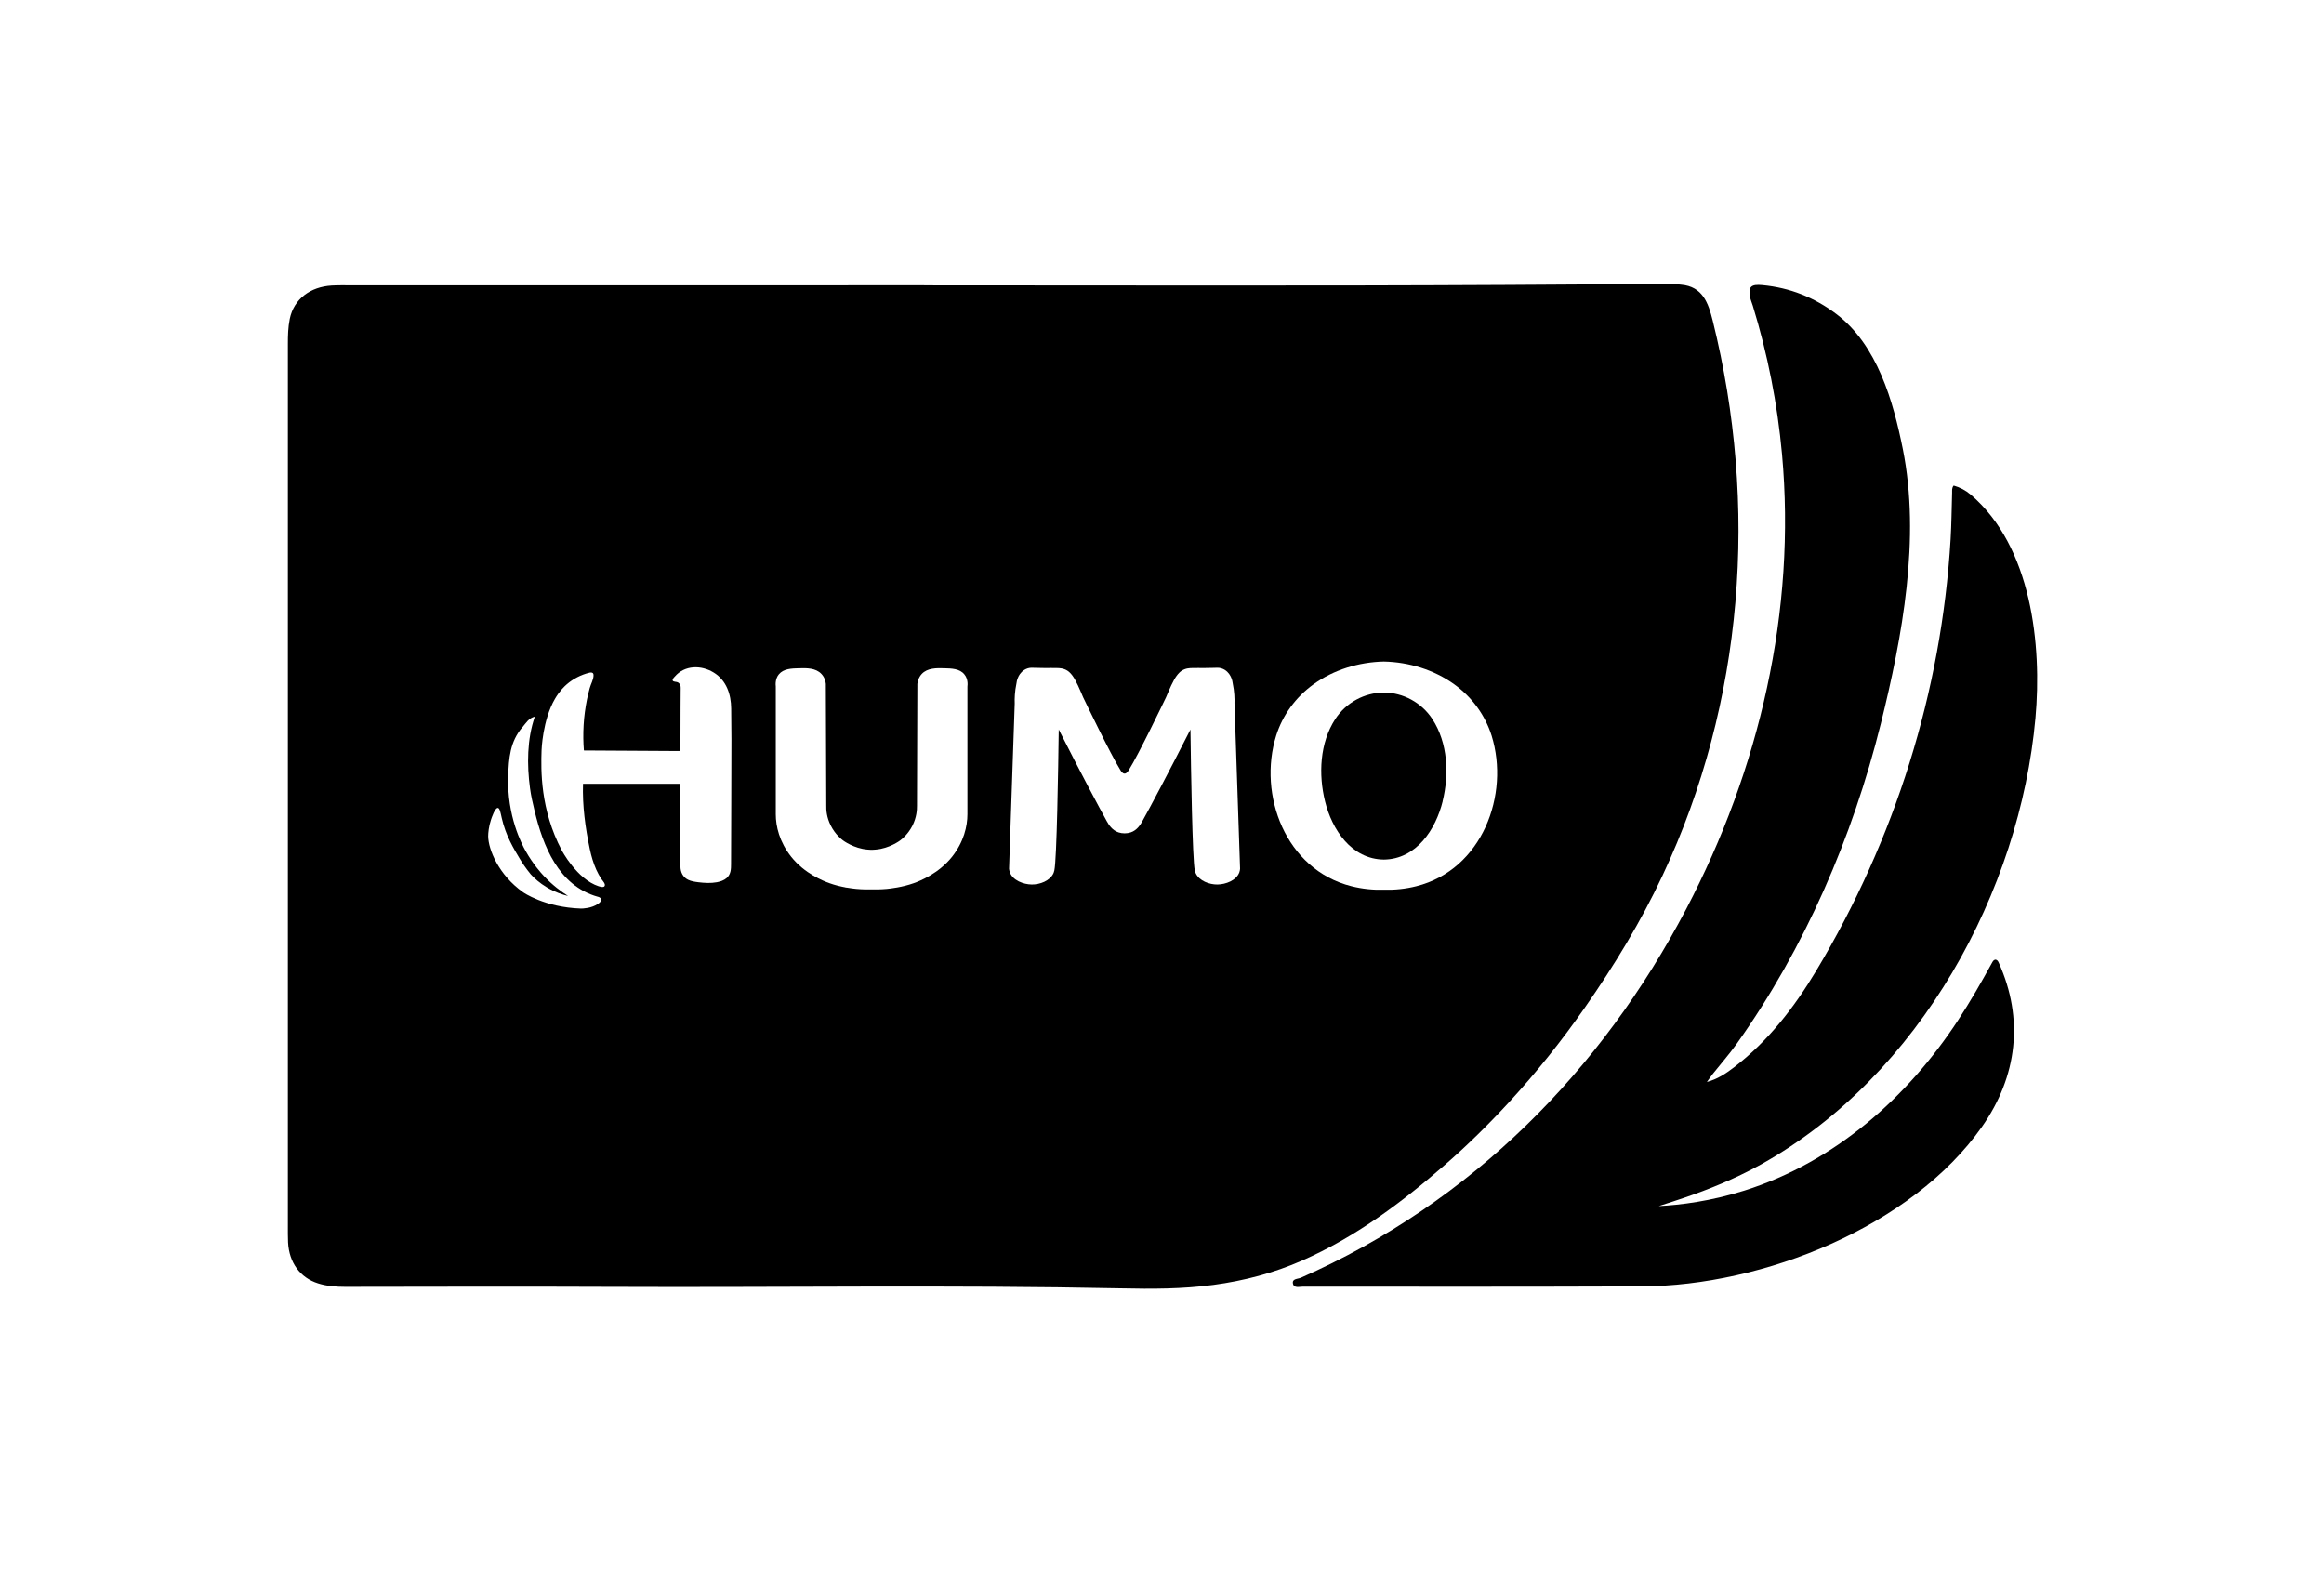 <svg width="37" height="25" viewBox="0 0 37 25" fill="none" xmlns="http://www.w3.org/2000/svg">
<g clip-path="url(#clip0_110_1020)" filter="url(#filter0_d_110_1020)">
<path d="M31.913 0H5.088C4.487 0 4 0.468 4 1.045V15.955C4 16.532 4.487 17 5.088 17H31.913C32.513 17 33 16.532 33 15.955V1.045C33 0.468 32.513 0 31.913 0Z" fill="white"/>
<path d="M14.715 0.543C17.809 0.543 20.904 0.553 23.998 0.536C24.847 0.531 25.697 0.527 26.547 0.516C26.619 0.515 26.691 0.525 26.763 0.532C27.109 0.561 27.198 0.826 27.268 1.106C27.998 4.046 27.767 7.177 26.468 9.942C26.122 10.679 25.699 11.373 25.232 12.043C24.865 12.569 24.465 13.071 24.027 13.547C23.7 13.902 23.357 14.241 22.992 14.557C22.307 15.153 21.579 15.697 20.731 16.07C20.281 16.268 19.81 16.392 19.319 16.458C18.829 16.524 18.338 16.524 17.847 16.513C15.134 16.457 12.421 16.501 9.708 16.489C8.304 16.483 6.899 16.487 5.495 16.489C5.348 16.489 5.203 16.478 5.065 16.434C4.777 16.344 4.603 16.102 4.586 15.781C4.582 15.689 4.583 15.598 4.583 15.507C4.583 10.83 4.583 6.154 4.583 1.478C4.583 1.344 4.586 1.212 4.613 1.078C4.679 0.757 4.944 0.566 5.281 0.546C5.398 0.539 5.516 0.543 5.633 0.543C8.661 0.543 11.688 0.543 14.715 0.542L14.715 0.543Z" fill="black"/>
<path d="M27.175 13.227C27.343 13.183 27.48 13.091 27.609 12.992C28.158 12.57 28.567 12.037 28.915 11.457C30.171 9.362 30.91 7.011 31.055 4.586C31.07 4.339 31.071 4.093 31.079 3.847C31.081 3.81 31.071 3.771 31.104 3.731C31.204 3.759 31.294 3.806 31.375 3.875C32.347 4.703 32.511 6.274 32.406 7.435C32.157 10.184 30.577 13.118 28.04 14.538C27.981 14.57 27.922 14.602 27.862 14.633C27.47 14.834 27.063 14.991 26.644 15.127C26.565 15.152 26.486 15.178 26.408 15.203C26.753 15.185 27.231 15.127 27.772 14.956C29.219 14.499 30.372 13.468 31.172 12.247C31.369 11.947 31.546 11.637 31.718 11.323C31.729 11.304 31.739 11.285 31.766 11.279C31.798 11.28 31.811 11.304 31.822 11.328C32.224 12.22 32.12 13.135 31.554 13.941C30.439 15.527 28.081 16.474 26.132 16.482C24.336 16.489 22.54 16.487 20.743 16.486C20.686 16.486 20.601 16.515 20.585 16.438C20.568 16.357 20.66 16.366 20.713 16.343C23.438 15.14 25.5 13.04 26.845 10.475C28.013 8.246 28.599 5.724 28.371 3.229C28.298 2.43 28.143 1.638 27.906 0.868C27.892 0.822 27.872 0.777 27.862 0.729C27.83 0.564 27.881 0.522 28.057 0.539C28.498 0.58 28.888 0.737 29.235 0.999C29.891 1.495 30.143 2.395 30.295 3.152C30.578 4.568 30.288 6.137 29.944 7.523C29.495 9.327 28.738 11.09 27.647 12.623C27.53 12.787 27.396 12.939 27.271 13.096C27.237 13.139 27.207 13.183 27.175 13.227V13.227Z" fill="black"/>
<path d="M11.641 7.279C11.639 7.057 11.567 6.833 11.362 6.708C11.163 6.586 10.899 6.589 10.742 6.774C10.729 6.788 10.702 6.814 10.71 6.836C10.718 6.858 10.767 6.853 10.788 6.863C10.824 6.88 10.838 6.914 10.837 6.95C10.835 6.993 10.835 7.399 10.833 7.958C10.321 7.955 9.808 7.952 9.296 7.949C9.286 7.827 9.283 7.69 9.292 7.541C9.3 7.403 9.319 7.266 9.346 7.131C9.359 7.072 9.373 7.013 9.389 6.955C9.406 6.891 9.454 6.812 9.449 6.745C9.449 6.736 9.446 6.727 9.441 6.72C9.427 6.704 9.4 6.706 9.379 6.712C9.249 6.744 9.122 6.81 9.022 6.897C8.991 6.924 8.909 6.999 8.835 7.127C8.637 7.466 8.622 7.947 8.622 7.947C8.612 8.257 8.599 8.887 8.944 9.54C8.944 9.54 9.185 9.999 9.531 10.111C9.599 10.134 9.617 10.119 9.623 10.111C9.65 10.079 9.592 10.021 9.575 9.996C9.544 9.949 9.517 9.9 9.494 9.849C9.446 9.743 9.414 9.631 9.39 9.519C9.318 9.176 9.271 8.829 9.282 8.479H10.833V9.795C10.833 9.882 10.87 9.966 10.954 10.007C11.004 10.031 11.061 10.04 11.118 10.047C11.216 10.059 11.316 10.065 11.413 10.047C11.47 10.036 11.527 10.017 11.57 9.979C11.638 9.918 11.639 9.835 11.639 9.751C11.639 9.091 11.646 8.43 11.645 7.77C11.645 7.606 11.643 7.442 11.641 7.278V7.279Z" fill="white"/>
<path d="M9.515 10.277C8.889 10.101 8.645 9.464 8.511 8.911C8.482 8.79 8.454 8.672 8.438 8.549C8.388 8.177 8.39 7.769 8.515 7.41C8.42 7.431 8.376 7.51 8.321 7.574C8.116 7.808 8.101 8.081 8.091 8.353C8.068 8.991 8.31 9.444 8.364 9.542C8.486 9.761 8.619 9.905 8.658 9.947C8.797 10.095 8.937 10.197 9.044 10.265C8.959 10.245 8.839 10.207 8.71 10.131C8.591 10.06 8.505 9.982 8.45 9.921C8.369 9.822 8.312 9.735 8.275 9.673C8.175 9.507 8.051 9.301 7.988 9.024C7.97 8.946 7.958 8.867 7.927 8.864C7.88 8.859 7.829 9.017 7.817 9.051C7.781 9.16 7.772 9.262 7.772 9.315C7.775 9.524 7.938 9.931 8.328 10.206C8.328 10.206 8.669 10.447 9.251 10.466C9.275 10.466 9.416 10.463 9.521 10.391C9.573 10.356 9.607 10.301 9.515 10.276V10.277Z" fill="white"/>
<path d="M8.516 7.408C8.516 7.408 8.516 7.409 8.516 7.41C8.516 7.41 8.517 7.41 8.518 7.409L8.516 7.408Z" fill="white"/>
<path d="M8.516 7.407L8.517 7.409L8.524 7.4L8.516 7.407Z" fill="white"/>
<path d="M19.654 7.201C19.656 7.125 19.654 7.011 19.625 6.875C19.622 6.86 19.619 6.825 19.6 6.785C19.59 6.763 19.563 6.705 19.499 6.665C19.464 6.644 19.426 6.632 19.385 6.632C19.357 6.632 19.329 6.634 19.301 6.634C19.262 6.634 19.222 6.635 19.183 6.636C19.107 6.636 19.031 6.635 18.955 6.637C18.887 6.64 18.823 6.662 18.775 6.711C18.717 6.769 18.671 6.852 18.595 7.03C18.582 7.059 18.572 7.084 18.565 7.101C18.536 7.161 18.127 8.014 17.972 8.26C17.961 8.279 17.936 8.318 17.904 8.317C17.873 8.318 17.848 8.279 17.837 8.26C17.682 8.013 17.273 7.161 17.244 7.101C17.237 7.084 17.227 7.059 17.214 7.03C17.138 6.852 17.092 6.769 17.034 6.711C16.986 6.662 16.922 6.64 16.854 6.637C16.777 6.635 16.701 6.636 16.625 6.636C16.586 6.636 16.547 6.635 16.508 6.634C16.48 6.634 16.451 6.632 16.424 6.632C16.383 6.632 16.345 6.644 16.31 6.665C16.246 6.705 16.218 6.763 16.209 6.785C16.19 6.825 16.186 6.86 16.184 6.875C16.155 7.012 16.152 7.125 16.155 7.201C16.125 8.079 16.096 8.955 16.065 9.832C16.067 9.847 16.069 9.867 16.078 9.89C16.125 10.018 16.294 10.081 16.425 10.083C16.557 10.085 16.714 10.024 16.77 9.908C16.77 9.908 16.781 9.884 16.786 9.859C16.825 9.68 16.848 8.242 16.856 7.615C17.213 8.319 17.493 8.845 17.622 9.077C17.648 9.124 17.705 9.22 17.808 9.253C17.838 9.263 17.871 9.268 17.904 9.268C17.938 9.268 17.971 9.263 18.001 9.253C18.104 9.22 18.16 9.124 18.186 9.077C18.316 8.845 18.595 8.319 18.953 7.615C18.961 8.242 18.984 9.68 19.022 9.859C19.028 9.884 19.039 9.908 19.039 9.908C19.095 10.024 19.252 10.085 19.384 10.083C19.515 10.081 19.684 10.018 19.731 9.89C19.739 9.867 19.742 9.847 19.743 9.832C19.714 8.955 19.684 8.079 19.654 7.201Z" fill="white"/>
<path d="M13.287 9.278C13.295 9.279 13.303 9.28 13.31 9.282C13.31 9.283 13.31 9.283 13.309 9.284C13.303 9.294 13.282 9.288 13.287 9.278Z" fill="white"/>
<path d="M15.353 6.737C15.279 6.646 15.152 6.643 15.03 6.64C14.914 6.637 14.767 6.633 14.675 6.731C14.624 6.786 14.61 6.85 14.605 6.889C14.603 7.536 14.601 8.183 14.599 8.831C14.6 8.894 14.593 9.014 14.527 9.145C14.456 9.284 14.357 9.362 14.331 9.381C14.331 9.381 14.162 9.51 13.94 9.527C13.918 9.529 13.894 9.53 13.894 9.53C13.888 9.53 13.882 9.53 13.877 9.53C13.871 9.53 13.865 9.53 13.859 9.53C13.859 9.53 13.836 9.529 13.813 9.527C13.592 9.51 13.422 9.381 13.422 9.381C13.396 9.362 13.297 9.284 13.227 9.145C13.16 9.014 13.153 8.894 13.155 8.831C13.152 8.183 13.15 7.536 13.148 6.889C13.144 6.85 13.13 6.786 13.078 6.731C12.986 6.633 12.839 6.637 12.723 6.64C12.602 6.643 12.475 6.646 12.4 6.737C12.342 6.807 12.347 6.895 12.351 6.933V8.965C12.351 9.154 12.408 9.404 12.597 9.642C12.809 9.909 13.11 10.028 13.203 10.061C13.391 10.129 13.576 10.147 13.633 10.153C13.731 10.162 13.815 10.162 13.877 10.161C13.939 10.162 14.022 10.162 14.121 10.153C14.177 10.147 14.362 10.128 14.55 10.061C14.643 10.028 14.944 9.909 15.157 9.642C15.345 9.404 15.402 9.154 15.402 8.965V6.933C15.407 6.895 15.411 6.807 15.353 6.737Z" fill="white"/>
<path d="M13.46 10.117C13.466 10.117 13.473 10.119 13.478 10.122L13.468 10.128L13.46 10.117H13.46Z" fill="white"/>
<path d="M23.748 7.714C23.645 7.388 23.437 7.1 23.153 6.896C22.831 6.664 22.433 6.542 22.032 6.533C21.632 6.542 21.233 6.664 20.911 6.896C20.628 7.1 20.419 7.388 20.317 7.714C20.025 8.651 20.464 9.846 21.515 10.11C21.684 10.153 21.859 10.171 22.032 10.166C22.206 10.171 22.381 10.153 22.55 10.11C23.6 9.846 24.039 8.651 23.748 7.714ZM22.968 8.76C22.858 9.204 22.551 9.68 22.032 9.686C21.513 9.68 21.206 9.204 21.096 8.76C20.99 8.333 21.01 7.83 21.259 7.448C21.432 7.184 21.725 7.028 22.032 7.026C22.338 7.028 22.631 7.184 22.804 7.448C23.053 7.83 23.073 8.333 22.967 8.76H22.968Z" fill="white"/>
</g>
<defs>
<filter id="filter0_d_110_1020" x="0" y="0" width="37" height="25" filterUnits="userSpaceOnUse" color-interpolation-filters="sRGB">
<feFlood flood-opacity="0" result="BackgroundImageFix"/>
<feColorMatrix in="SourceAlpha" type="matrix" values="0 0 0 0 0 0 0 0 0 0 0 0 0 0 0 0 0 0 127 0" result="hardAlpha"/>
<feOffset dy="4"/>
<feGaussianBlur stdDeviation="2"/>
<feComposite in2="hardAlpha" operator="out"/>
<feColorMatrix type="matrix" values="0 0 0 0 0 0 0 0 0 0 0 0 0 0 0 0 0 0 0.25 0"/>
<feBlend mode="normal" in2="BackgroundImageFix" result="effect1_dropShadow_110_1020"/>
<feBlend mode="normal" in="SourceGraphic" in2="effect1_dropShadow_110_1020" result="shape"/>
</filter>
<clipPath id="clip0_110_1020">
<rect width="29" height="17" fill="white" transform="translate(4)"/>
</clipPath>
</defs>
</svg>
